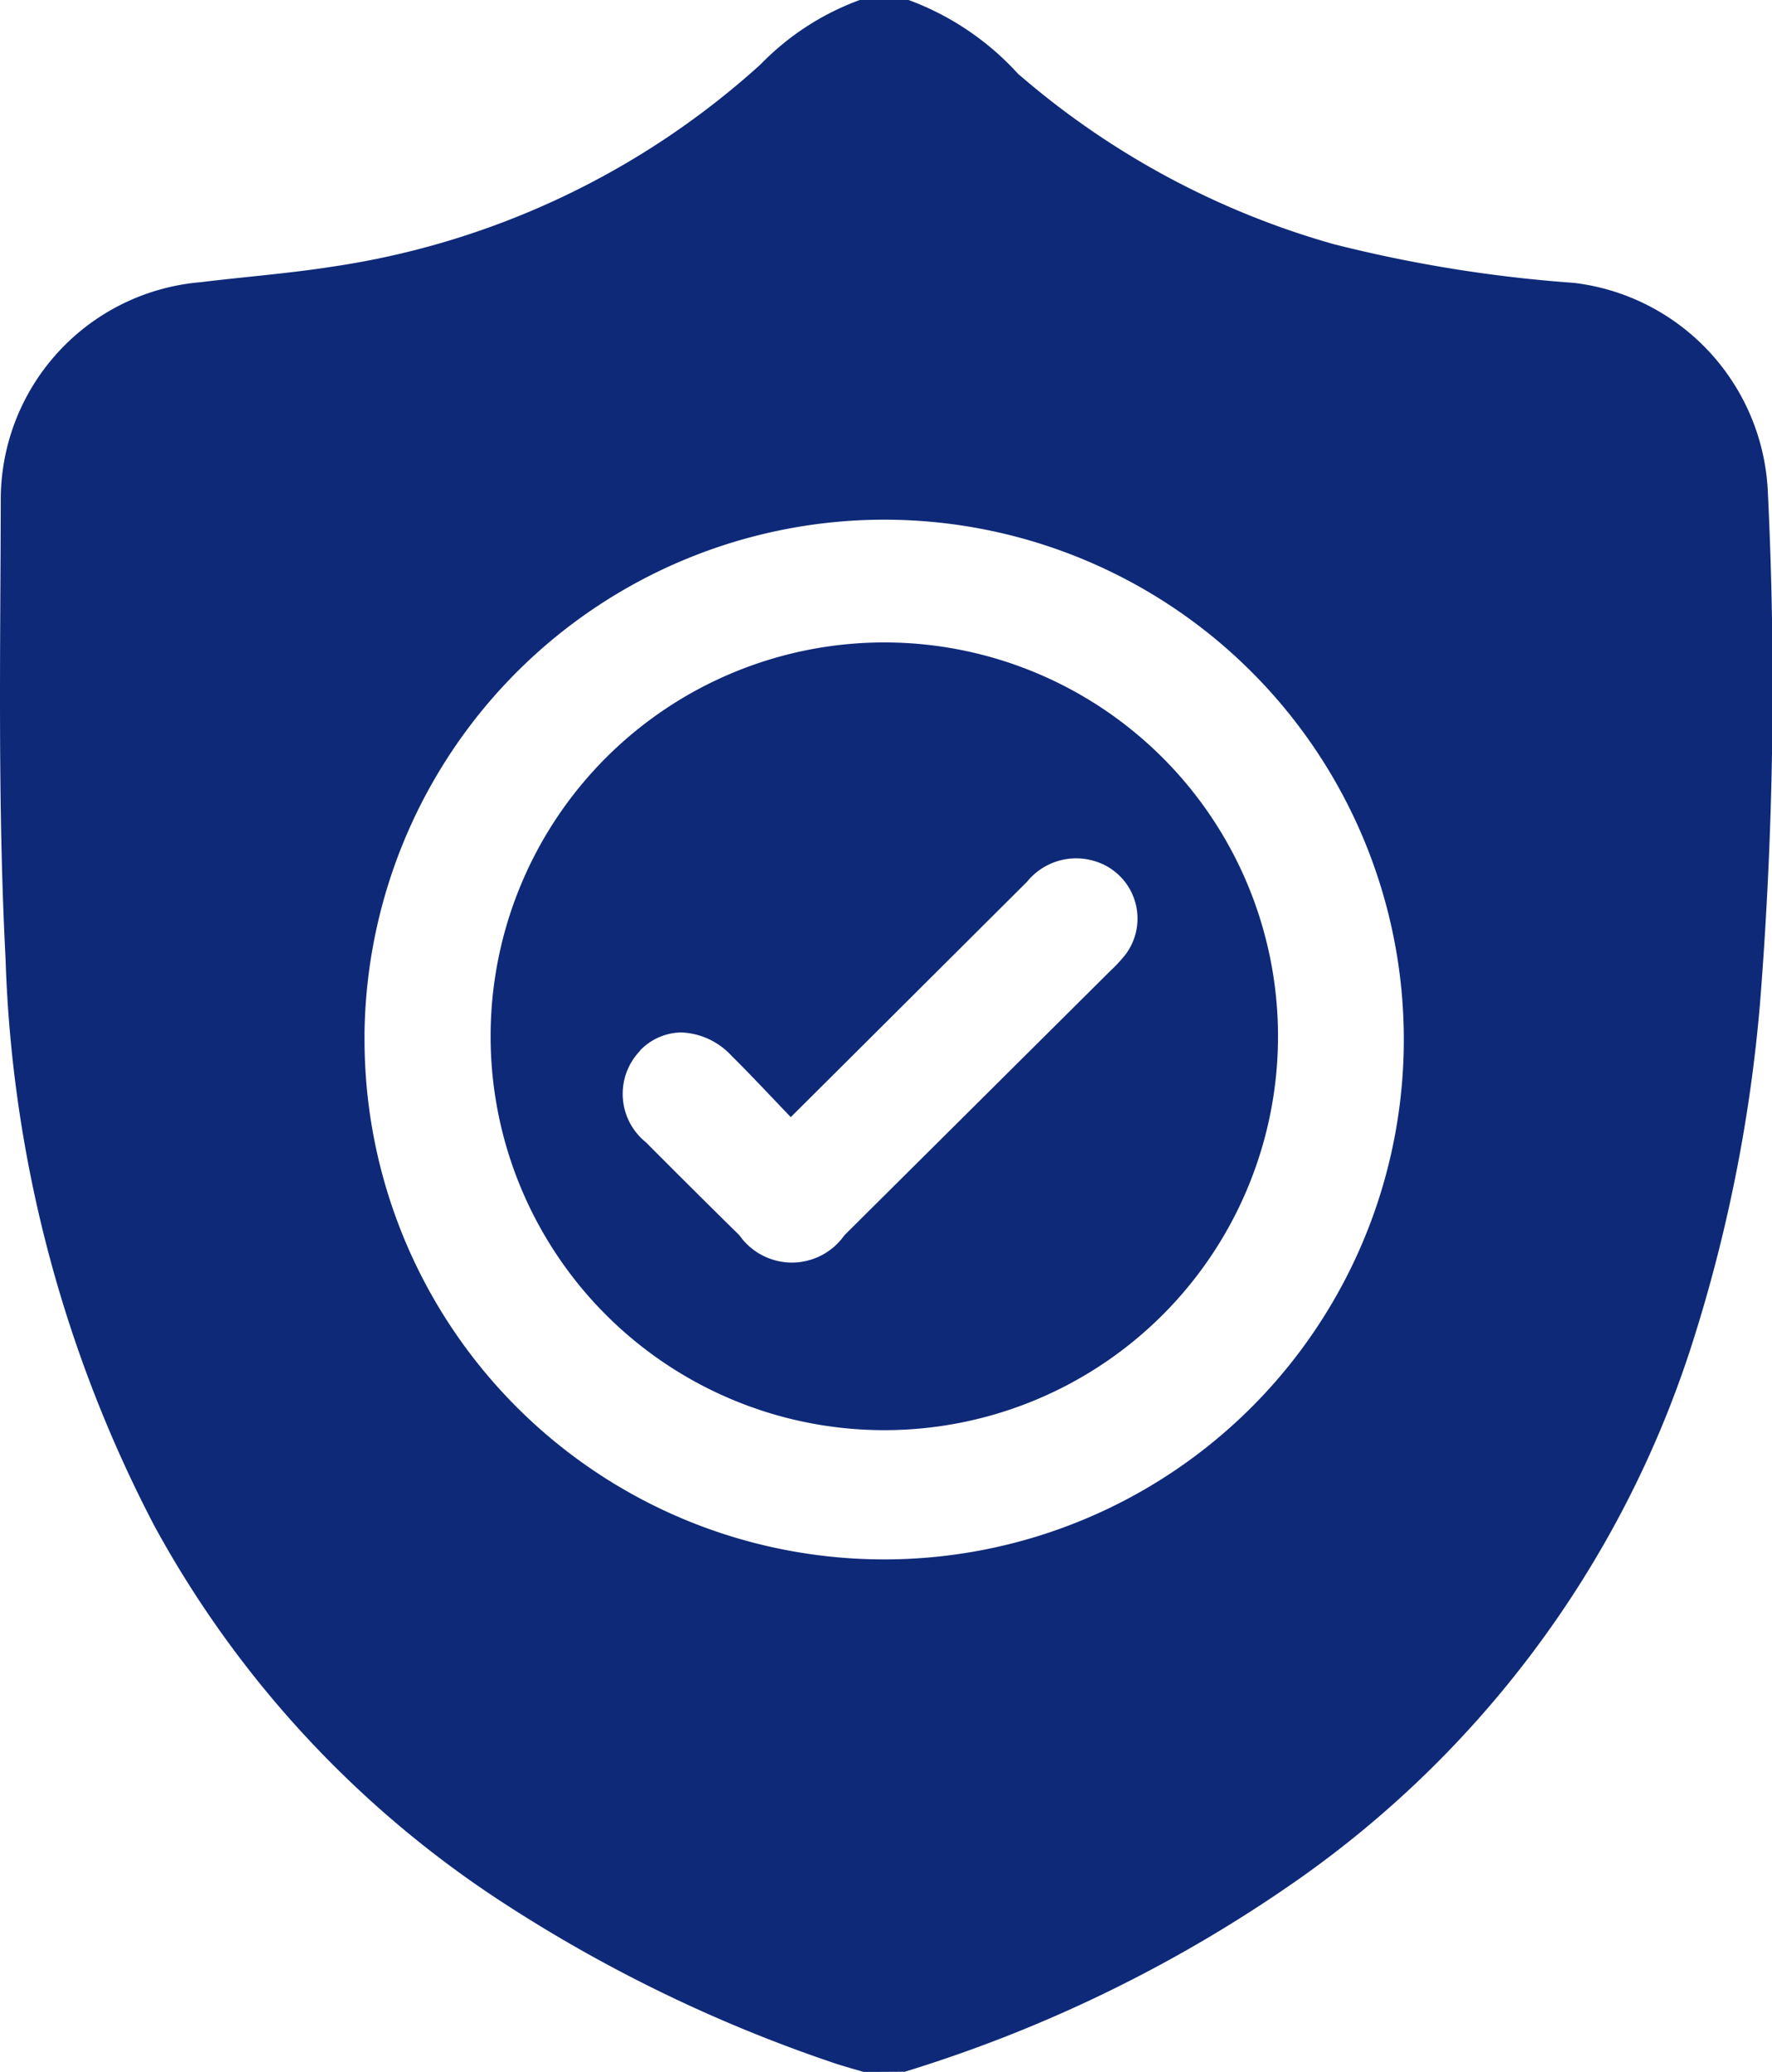 <svg xmlns="http://www.w3.org/2000/svg" width="29.913" height="34.961" viewBox="0 0 29.913 34.961"><path d="M2966.583,30.962c-.2-.058-.395-.111-.587-.179a24.711,24.711,0,0,1-5.417-2.621,17.666,17.666,0,0,1-5.977-6.422,22.152,22.152,0,0,1-2.508-9.558c-.133-2.564-.088-5.14-.081-7.71a3.682,3.682,0,0,1,3.372-3.71c.739-.091,1.481-.146,2.216-.261a13.745,13.745,0,0,0,7.241-3.417A4.472,4.472,0,0,1,2966.513-4h.825a4.69,4.69,0,0,1,1.847,1.245.18.18,0,0,0,.026.022,13.9,13.9,0,0,0,5.3,2.852,23.2,23.2,0,0,0,4.059.654,3.718,3.718,0,0,1,3.271,3.491,67.562,67.562,0,0,1-.13,8.662,26.088,26.088,0,0,1-1.175,5.838,17.6,17.6,0,0,1-6.838,9.1,23.6,23.6,0,0,1-6.425,3.094Zm-8.429-17.488a8.772,8.772,0,1,0,8.771-8.705A8.778,8.778,0,0,0,2958.153,13.473Zm8.72,6.658a6.646,6.646,0,1,1,.108,0Zm-4.07-6.4a1.047,1.047,0,0,0,.1,1.543q.784.788,1.578,1.569a1.083,1.083,0,0,0,1.772,0l4.491-4.463a2.46,2.46,0,0,0,.255-.275,1.011,1.011,0,0,0-.522-1.576,1.068,1.068,0,0,0-1.142.35c-1.306,1.3-2.616,2.607-3.987,3.97-.351-.365-.668-.707-1-1.035a1.219,1.219,0,0,0-.848-.394A.982.982,0,0,0,2962.8,13.731Z" transform="translate(-2952 4)" fill="#0e2978"/></svg>
